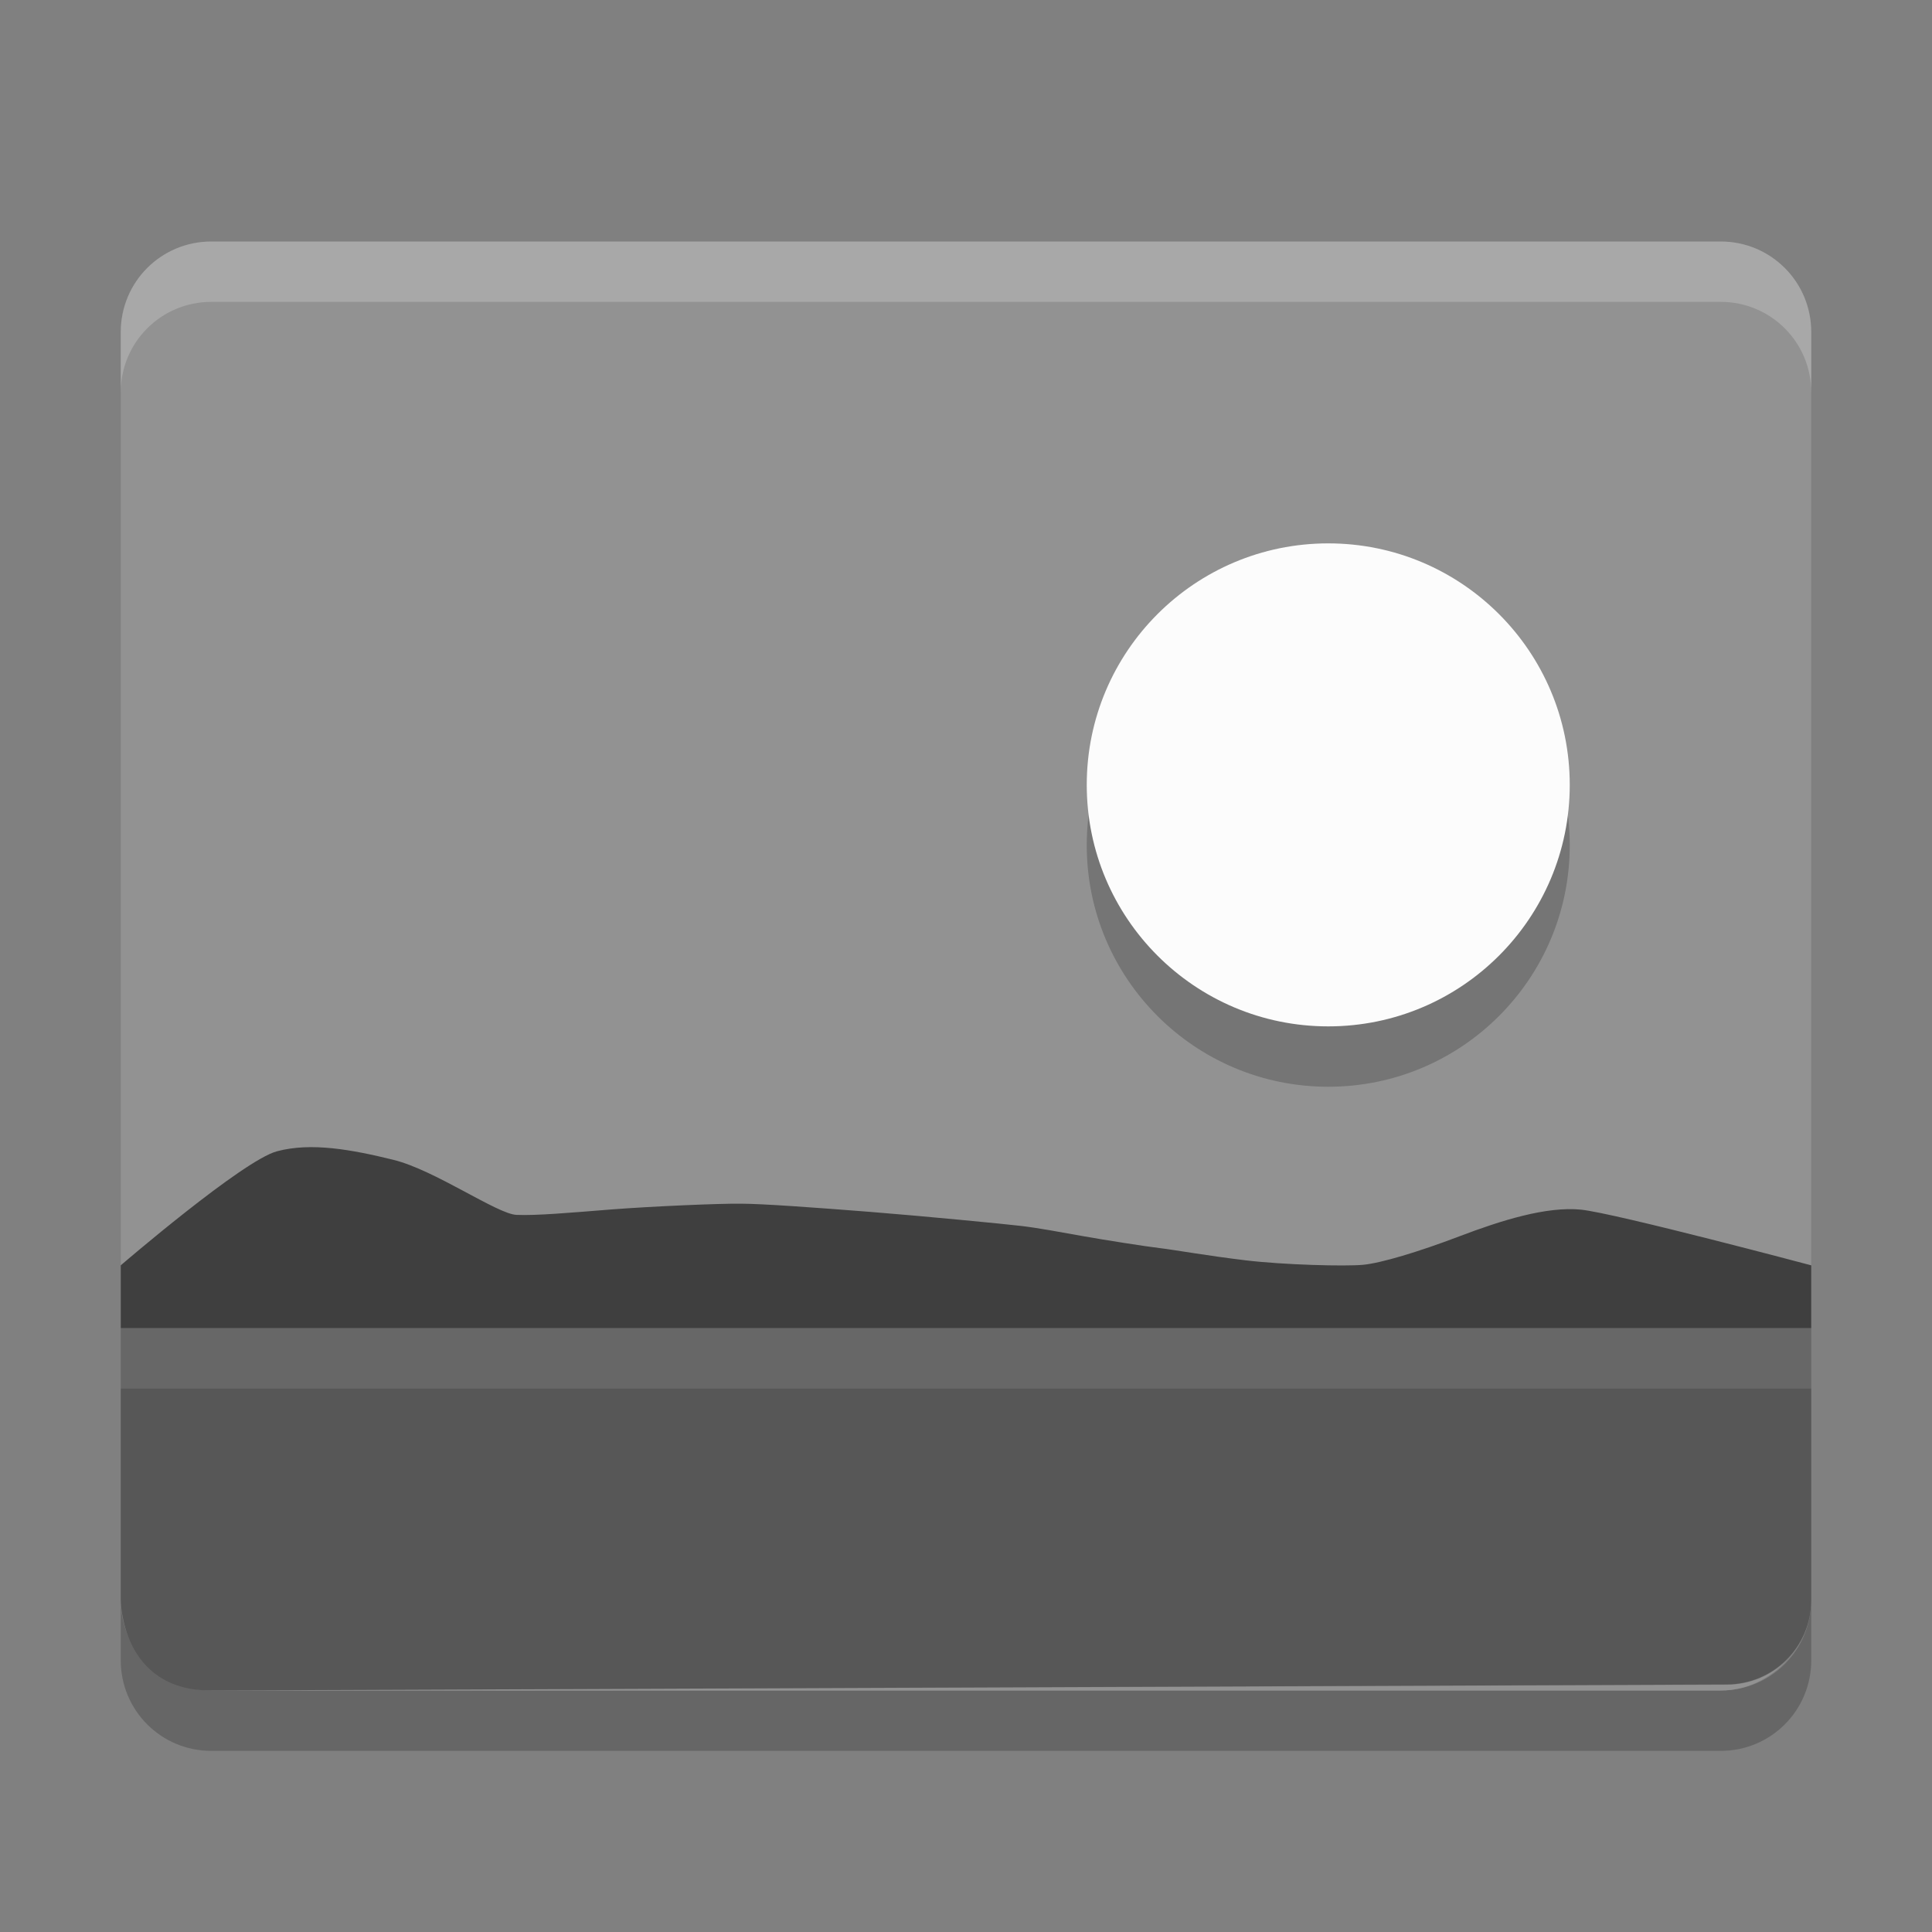 <svg xmlns="http://www.w3.org/2000/svg" width="32" height="32" version="1">
 <rect width="100%" height="100%" fill="#808080" stroke="none"/>
 <path opacity=".2" d="m2 26.5v1c0 0.831 0.669 1.5 1.5 1.5h25c0.831 0 1.5-0.669 1.5-1.5v-1c0 0.831-0.669 1.5-1.5 1.5h-25c-0.831 0-1.5-0.669-1.5-1.5z"/>
 <path fill="#929292" d="m3.5 4c-0.831 0-1.5 0.669-1.5 1.5v16.5h28v-16.5c0-0.831-0.669-1.5-1.5-1.5h-25zm26.094 23.5c-0.253 0.253-0.612 0.405-1 0.406l-25.094 0.094h25c0.44 0 0.82-0.2 1.094-0.5z"/>
 <path fill="#fff" opacity=".2" d="m3.5 4c-0.831 0-1.5 0.669-1.5 1.5v1c0-0.831 0.669-1.5 1.5-1.5h25c0.831 0 1.5 0.669 1.5 1.5v-1c0-0.831-0.669-1.5-1.5-1.5h-25z"/>
 <path fill-rule="evenodd" opacity=".2" d="m22 10c2.209 0 4 1.791 4 4s-1.791 4-4 4-4-1.791-4-4 1.791-4 4-4z"/>
 <path fill="#fcfcfc" fill-rule="evenodd" d="m22 9c2.209 0 4 1.791 4 4s-1.791 4-4 4-4-1.791-4-4 1.791-4 4-4z"/>
 <path fill="#575757" d="m2 22v4.5s0 1.506 1.5 1.5l25.1-0.1c0.776-0.003 1.4-0.624 1.4-1.4v-4.5z"/>
 <path d="m 2,22 v -1.042 c 0,0 2.019,-1.737 2.587,-1.889 0.568,-0.152 1.238,-0.028 1.927,0.141 0.689,0.169 1.718,0.897 2.039,0.912 0.321,0.015 0.902,-0.036 1.577,-0.09 0.675,-0.052 1.793,-0.1 2.141,-0.095 0.349,0 1.219,0.063 2.147,0.136 0.928,0.074 2.202,0.198 2.491,0.232 0.289,0.034 0.629,0.098 1.015,0.167 0.386,0.069 1.053,0.173 1.289,0.201 0.236,0.028 0.784,0.126 1.419,0.202 0.635,0.076 1.652,0.102 1.946,0.074 0.294,-0.028 0.909,-0.211 1.595,-0.472 0.686,-0.261 1.442,-0.5 2.017,-0.441 C 26.764,20.097 30,20.958 30,20.958 v 1.042 H 5.399 Z" style="fill:#3f3f3f"/>
 <rect style="opacity:0.1;fill:#ffffff" width="28" height="1" x="2" y="22"/>
</svg>
